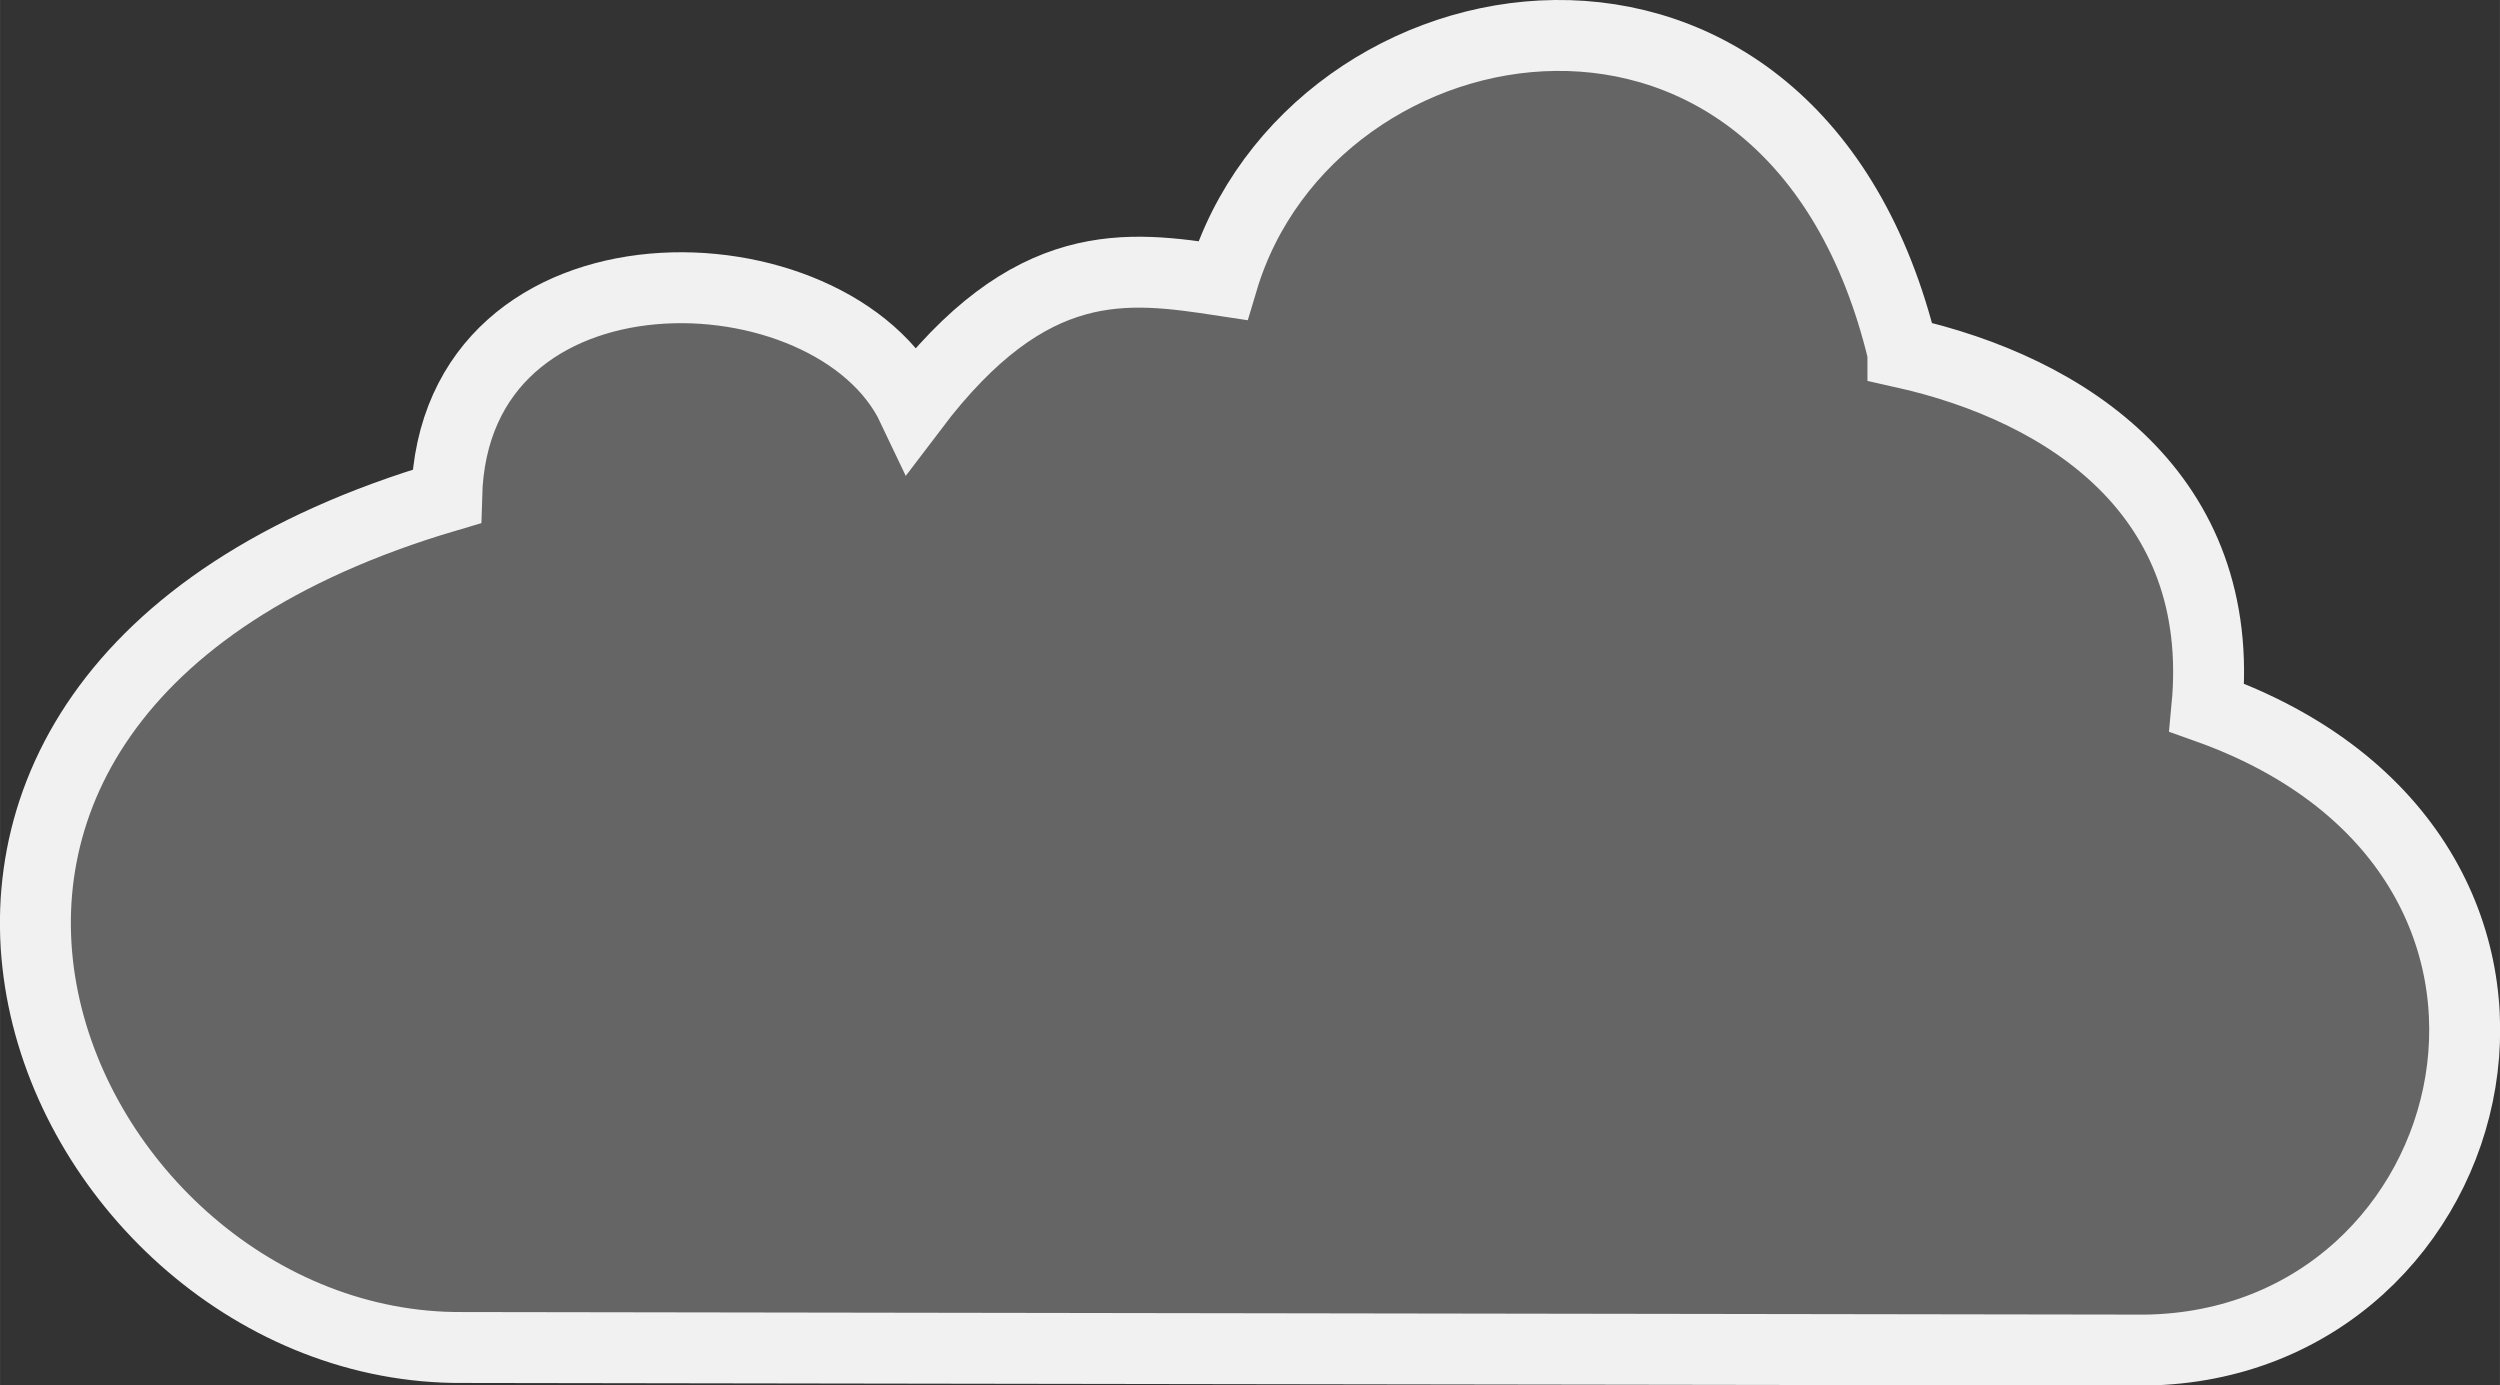 <?xml version="1.0" encoding="UTF-8" standalone="no"?>
<!-- Created with Inkscape (http://www.inkscape.org/) -->

<svg
   width="176.275"
   height="97.691"
   viewBox="0 0 46.639 25.848"
   version="1.1"
   id="svg6086"
   inkscape:version="1.2 (1:1.2.1+202207142221+cd75a1ee6d)"
   sodipodi:docname="cloud-3.svg"
   inkscape:export-filename="../pysrc/helik/resources/cloud-3.png"
   inkscape:export-xdpi="96"
   inkscape:export-ydpi="96"
   xmlns:inkscape="http://www.inkscape.org/namespaces/inkscape"
   xmlns:sodipodi="http://sodipodi.sourceforge.net/DTD/sodipodi-0.dtd"
   xmlns="http://www.w3.org/2000/svg"
   xmlns:svg="http://www.w3.org/2000/svg">
  <rect x="0" y="0" width="46.639" height="25.848" fill="#333333" stroke="none"/>
  <sodipodi:namedview
     id="namedview6088"
     pagecolor="#ffffff"
     bordercolor="#666666"
     borderopacity="1.0"
     inkscape:showpageshadow="2"
     inkscape:pageopacity="0.0"
     inkscape:pagecheckerboard="true"
     inkscape:deskcolor="#d1d1d1"
     inkscape:document-units="px"
     showgrid="false"
     inkscape:zoom="0.71624579"
     inkscape:cx="87.958632"
     inkscape:cy="48.865907"
     inkscape:window-width="1480"
     inkscape:window-height="1005"
     inkscape:window-x="123"
     inkscape:window-y="150"
     inkscape:window-maximized="0"
     inkscape:current-layer="layer1" />
  <defs
     id="defs6083" />
  <g
     inkscape:label="Warstwa 1"
     inkscape:groupmode="layer"
     id="layer1"
     transform="translate(-81.591,-135.576)">
    <path
       style="fill:#cfcfcf;fill-opacity:0.322;stroke:#f1f1f1;stroke-width:1.323;stroke-linecap:butt;stroke-linejoin:miter;stroke-dasharray:none;stroke-opacity:1"
       d="m 117.091,142.151 c -2.03,-8.45 -11.038,-6.872 -12.691,-1.341 -1.79,-0.272 -3.582,-0.529 -5.781,2.375 -1.476,-3.117 -8.565,-3.348 -8.696,1.652 -12.807,3.782 -7.363,15.934 0.3,15.878 l 31.403,0.048 c 6.459,-0.1 8.807,-9.256 1.136,-11.986 0.376,-3.962 -2.588,-5.936 -5.671,-6.625 z"
       id="path5345"
       sodipodi:nodetypes="cccccccc" />
  </g>
</svg>
